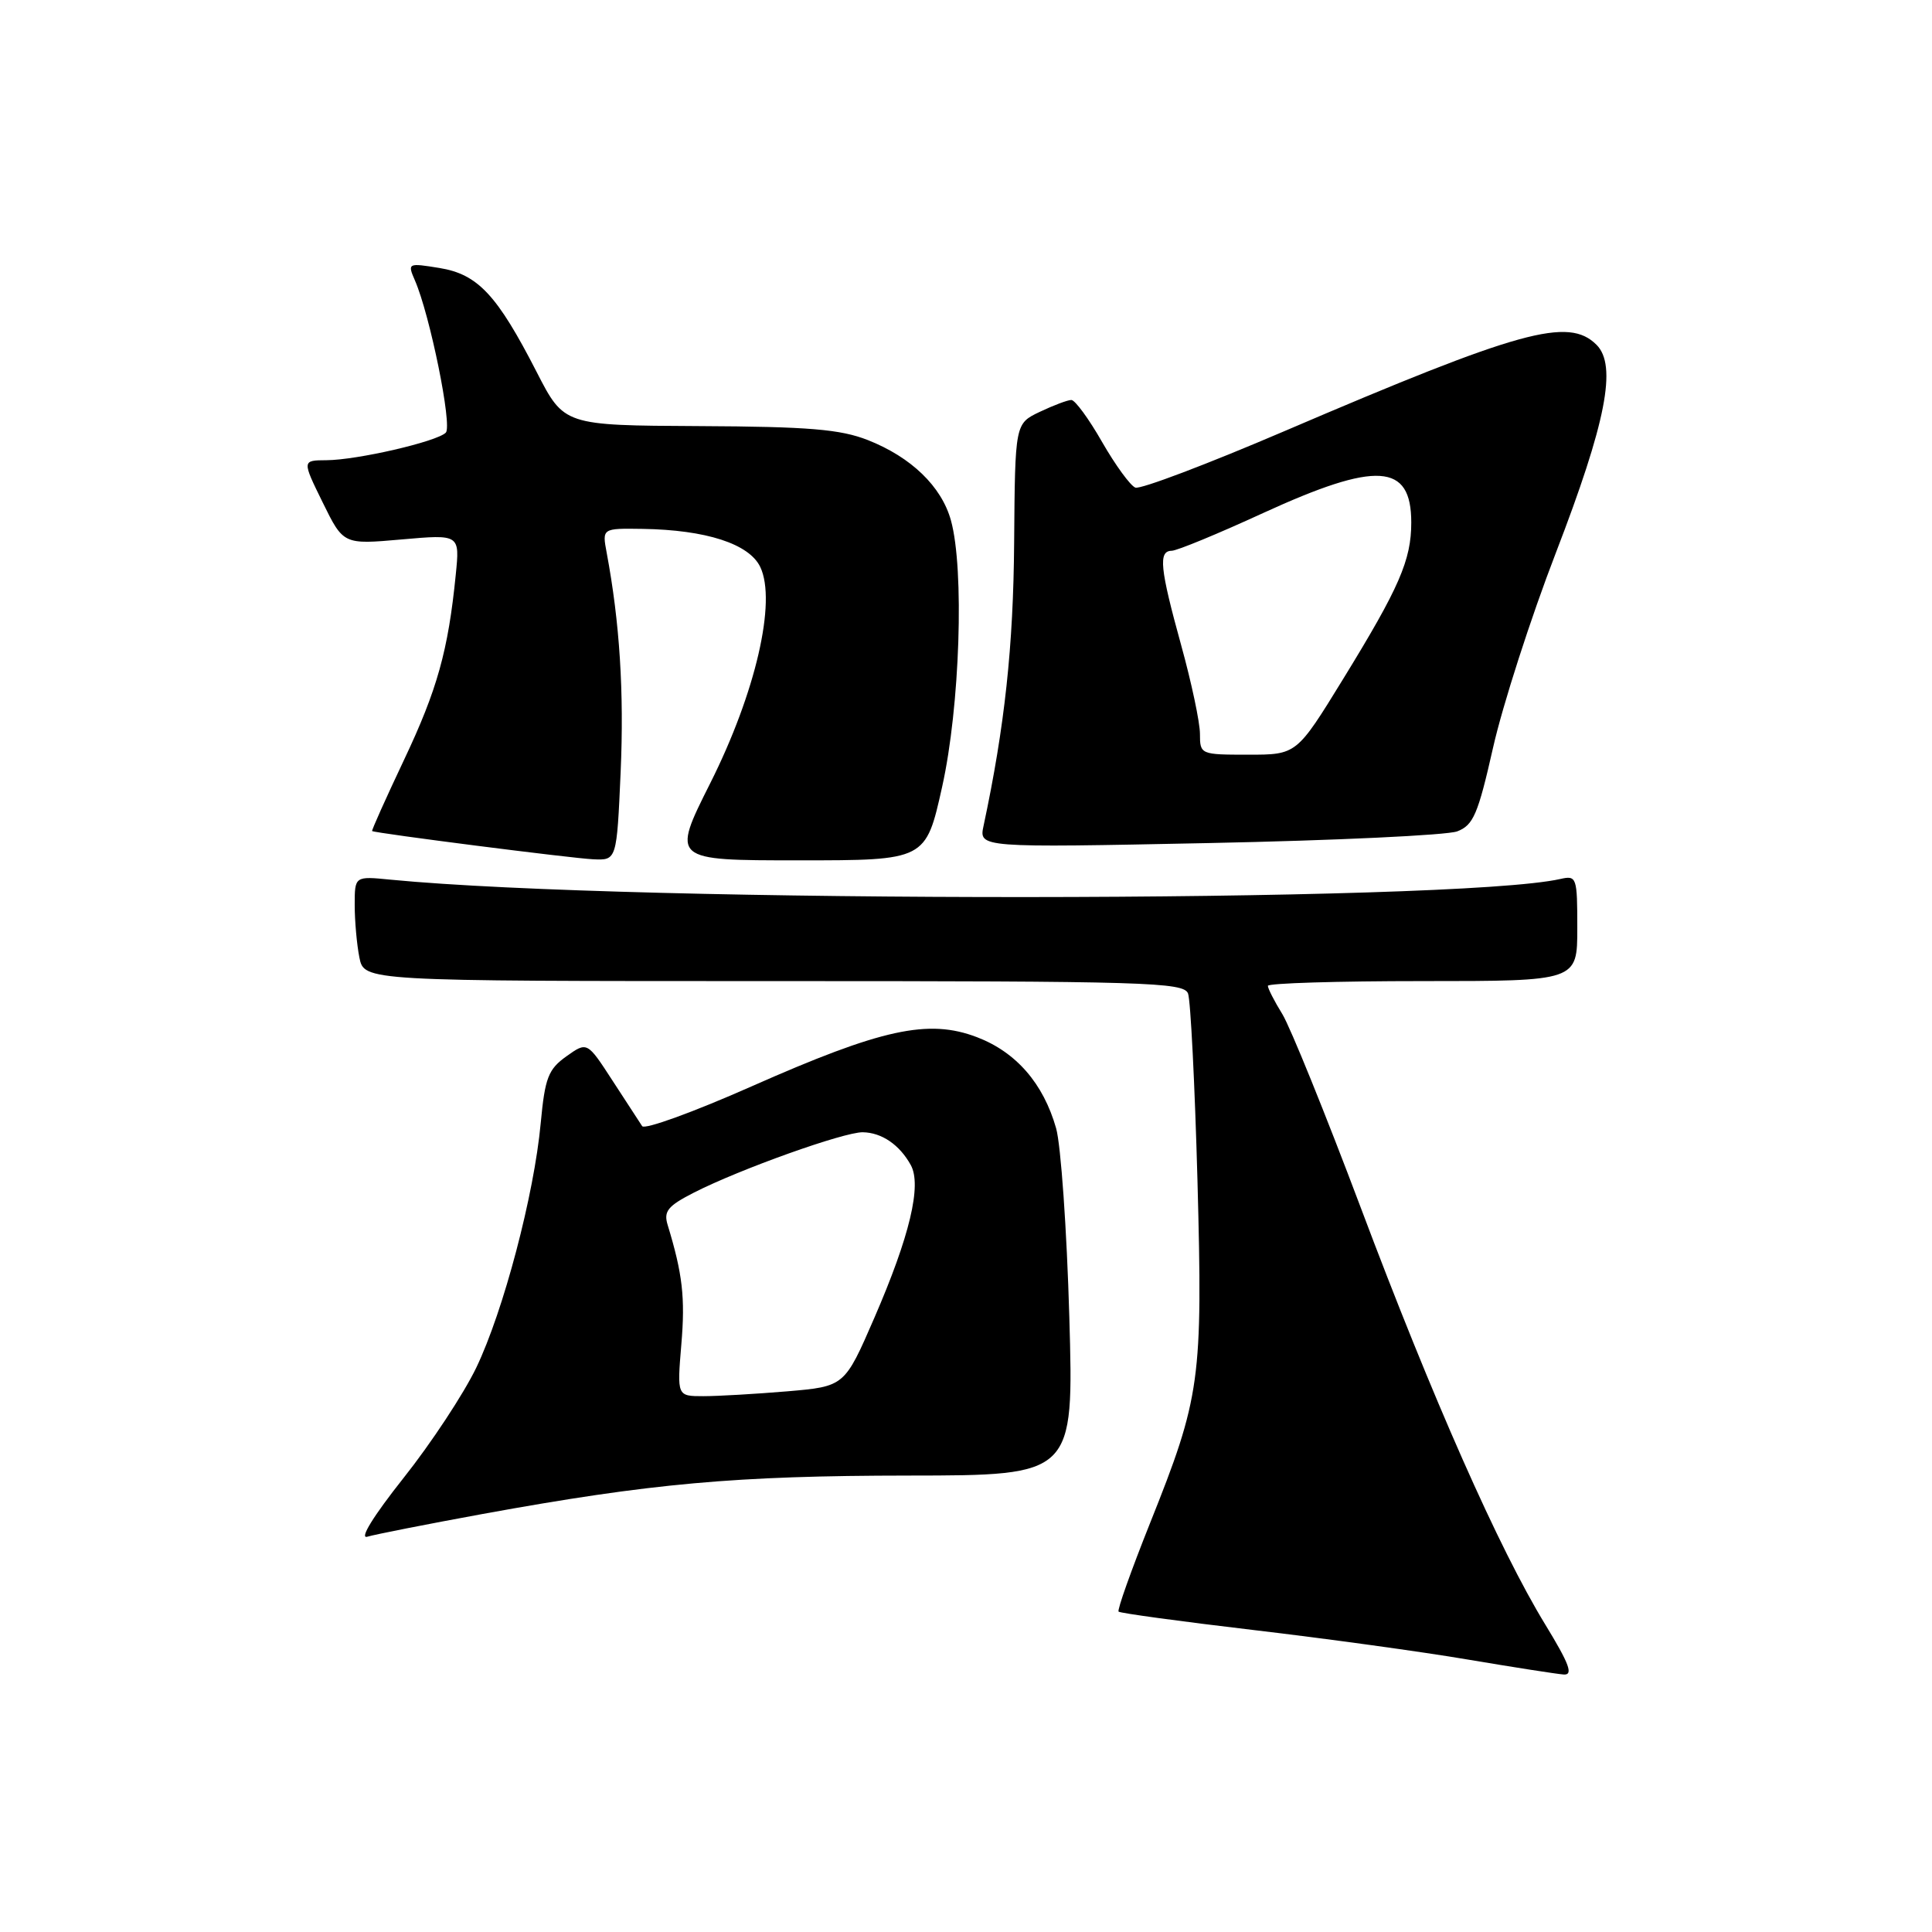 <?xml version="1.0" encoding="UTF-8" standalone="no"?>
<!DOCTYPE svg PUBLIC "-//W3C//DTD SVG 1.1//EN" "http://www.w3.org/Graphics/SVG/1.1/DTD/svg11.dtd" >
<svg xmlns="http://www.w3.org/2000/svg" xmlns:xlink="http://www.w3.org/1999/xlink" version="1.1" viewBox="0 0 256 256">
 <g >
 <path fill="currentColor"
d=" M 204.75 215.25 C 198.64 205.25 189.82 185.33 180.30 160.00 C 175.64 147.62 170.97 136.10 169.92 134.38 C 168.86 132.67 168.00 130.98 168.00 130.63 C 168.00 130.28 177.22 130.00 188.50 130.00 C 209.00 130.00 209.00 130.00 209.00 122.98 C 209.00 116.22 208.92 115.98 206.75 116.47 C 192.83 119.62 83.86 119.68 51.75 116.56 C 47.00 116.09 47.00 116.09 47.00 119.92 C 47.00 122.03 47.28 125.16 47.62 126.87 C 48.25 130.00 48.25 130.00 102.52 130.00 C 151.89 130.00 156.84 130.15 157.42 131.64 C 157.76 132.54 158.32 143.68 158.67 156.39 C 159.38 182.92 159.08 185.08 152.38 201.84 C 149.89 208.08 148.01 213.35 148.22 213.55 C 148.42 213.75 156.44 214.85 166.04 215.98 C 175.64 217.11 188.45 218.87 194.50 219.90 C 200.55 220.92 206.26 221.81 207.19 221.88 C 208.50 221.97 207.96 220.51 204.75 215.25 Z  M 64.00 200.60 C 86.32 196.54 97.43 195.54 120.40 195.52 C 142.29 195.50 142.29 195.50 141.69 174.50 C 141.36 162.95 140.57 151.70 139.94 149.50 C 138.25 143.56 134.64 139.41 129.45 137.43 C 123.01 134.97 116.83 136.32 99.59 143.95 C 91.94 147.34 85.42 149.71 85.09 149.22 C 84.77 148.73 82.99 146.00 81.15 143.17 C 77.80 138.01 77.80 138.01 75.05 139.97 C 72.65 141.68 72.21 142.81 71.65 148.80 C 70.77 158.34 66.71 173.72 63.11 181.22 C 61.45 184.67 57.12 191.25 53.47 195.84 C 49.47 200.89 47.57 203.96 48.68 203.62 C 49.68 203.32 56.58 201.96 64.00 200.60 Z  M 82.24 102.27 C 82.70 91.71 82.12 82.49 80.39 73.25 C 79.78 70.00 79.78 70.00 85.14 70.08 C 93.56 70.21 99.27 72.06 100.74 75.13 C 102.92 79.71 100.13 91.79 94.11 103.78 C 88.98 114.00 88.98 114.00 105.83 114.00 C 122.67 114.00 122.67 114.00 124.84 104.25 C 127.20 93.65 127.80 75.42 126.00 68.94 C 124.75 64.45 120.74 60.58 114.99 58.31 C 111.33 56.88 107.19 56.53 92.62 56.46 C 74.74 56.37 74.74 56.37 71.12 49.31 C 65.87 39.07 63.32 36.34 58.23 35.51 C 54.04 34.83 53.98 34.86 54.98 37.16 C 56.98 41.76 59.96 56.44 59.07 57.33 C 57.88 58.52 47.31 60.96 43.26 60.98 C 40.02 61.00 40.02 61.00 42.76 66.58 C 45.50 72.16 45.50 72.16 53.21 71.48 C 60.93 70.80 60.93 70.80 60.39 76.15 C 59.39 86.21 57.93 91.41 53.53 100.70 C 51.11 105.82 49.21 110.05 49.31 110.12 C 49.78 110.41 75.83 113.74 78.61 113.86 C 81.72 114.00 81.72 114.00 82.24 102.27 Z  M 193.09 110.16 C 195.23 109.34 195.84 107.91 197.84 99.06 C 199.10 93.47 202.84 81.85 206.16 73.25 C 212.82 55.96 214.29 48.44 211.55 45.69 C 207.83 41.97 201.47 43.73 170.19 57.13 C 159.99 61.50 151.10 64.87 150.44 64.61 C 149.78 64.36 147.80 61.64 146.04 58.58 C 144.29 55.51 142.45 53.00 141.96 53.00 C 141.47 53.00 139.59 53.71 137.78 54.57 C 134.50 56.13 134.50 56.13 134.38 71.82 C 134.28 85.66 133.13 96.27 130.33 109.41 C 129.70 112.33 129.70 112.33 160.17 111.71 C 176.92 111.37 191.73 110.67 193.09 110.16 Z  M 90.28 178.15 C 90.81 171.94 90.44 168.78 88.47 162.32 C 87.91 160.50 88.48 159.80 91.94 158.03 C 98.04 154.92 111.81 150.00 114.32 150.03 C 116.83 150.07 119.19 151.68 120.68 154.37 C 122.16 157.04 120.55 163.80 115.86 174.61 C 111.91 183.71 111.91 183.71 104.30 184.36 C 100.12 184.71 95.13 185.00 93.20 185.00 C 89.71 185.00 89.71 185.00 90.28 178.15 Z  M 159.00 97.24 C 159.00 95.73 157.88 90.44 156.51 85.49 C 153.70 75.31 153.46 73.01 155.25 72.98 C 155.94 72.98 161.39 70.73 167.37 67.98 C 182.45 61.07 187.00 61.36 187.00 69.23 C 187.00 74.22 185.42 77.85 177.96 89.99 C 171.81 100.00 171.81 100.00 165.40 100.00 C 159.08 100.00 159.00 99.97 159.00 97.24 Z "/>
</g>
</svg>
